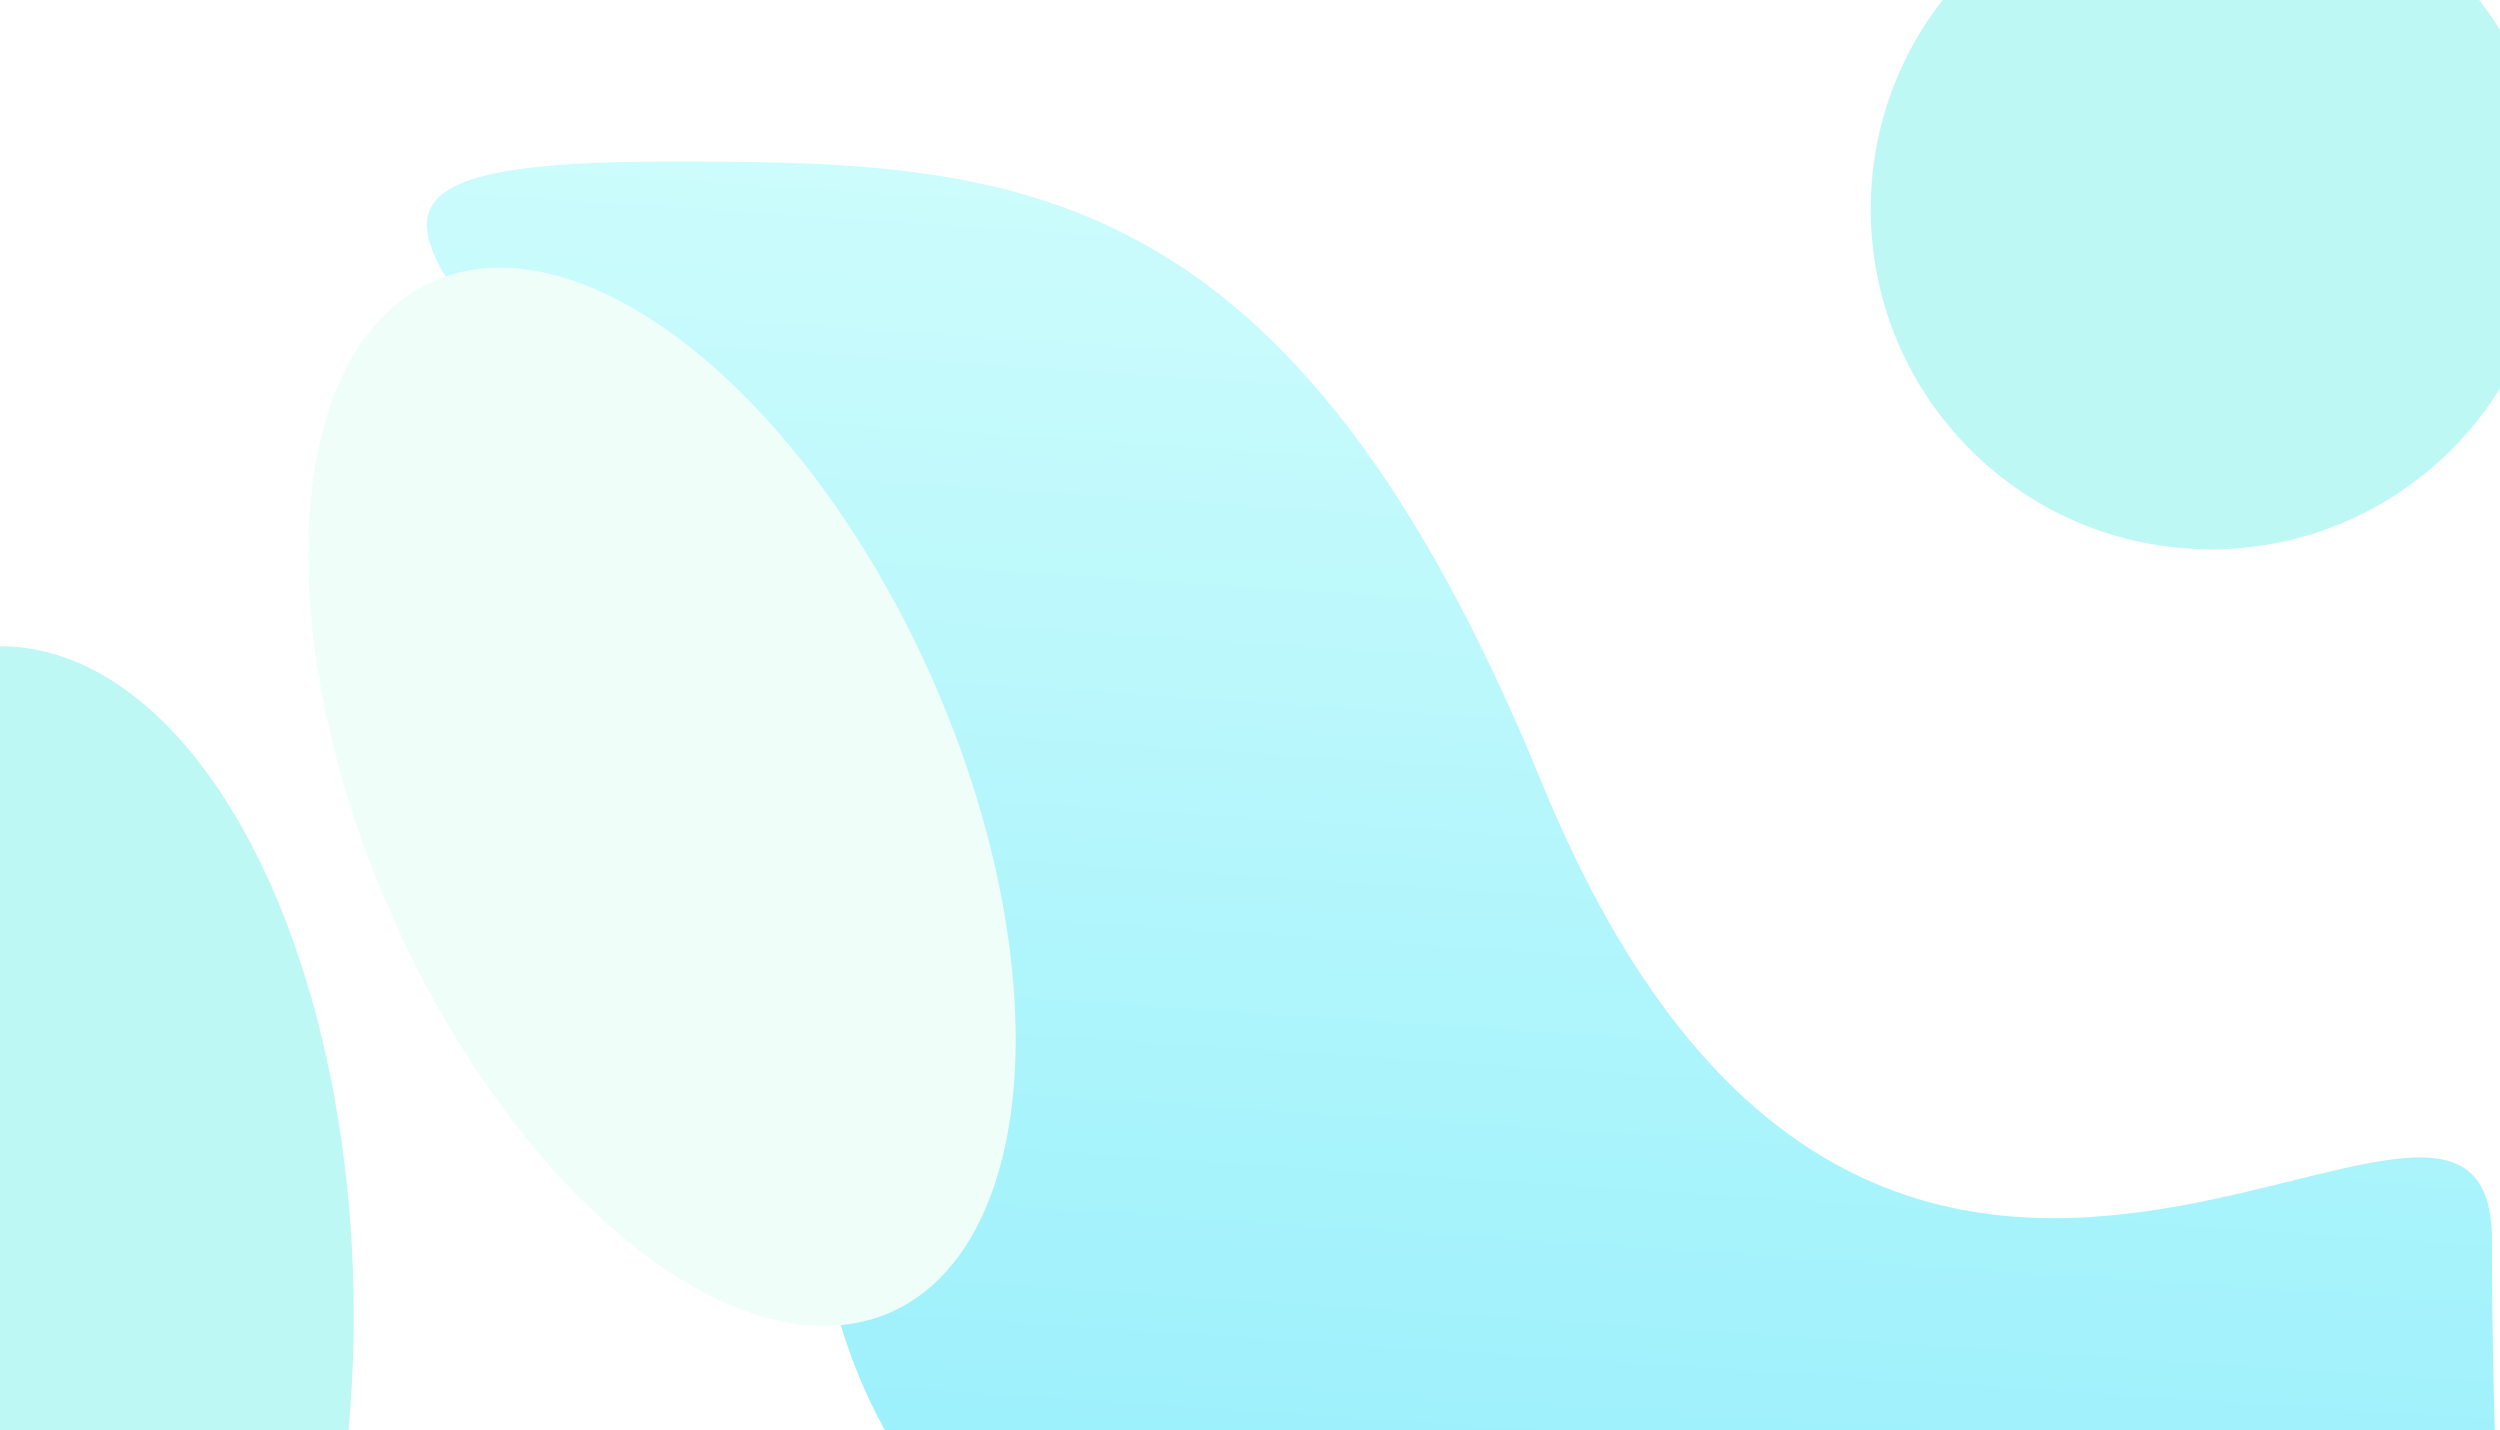 <svg width="1470" height="841" viewBox="0 0 1470 841" fill="none" xmlns="http://www.w3.org/2000/svg">
<g clip-path="url(#clip0_3340_1865)">
<rect width="1470" height="841" fill="white"/>
<g filter="url(#filter0_f_3340_1865)">
<circle cx="1300" cy="123" r="200" fill="#81F1EA"/>
</g>
<g filter="url(#filter1_f_3340_1865)">
<path d="M1465.25 729.248C1465.25 1130.03 1531.37 1017.42 1170.14 1017.42C808.9 1017.42 474.813 1032.5 474.813 631.718C474.813 230.932 31.482 95 392.719 95C595.16 95 758.604 98.892 906.515 460.077C1107.18 950.091 1465.25 553.067 1465.25 729.248Z" fill="url(#paint0_linear_3340_1865)"/>
</g>
<g filter="url(#filter2_f_3340_1865)">
<ellipse cy="773.5" rx="208" ry="393.5" fill="#81F1EA"/>
</g>
<g filter="url(#filter3_f_3340_1865)">
<ellipse cx="389.211" cy="468.5" rx="173.453" ry="331.635" transform="rotate(-23.967 389.211 468.5)" fill="#E2FEF5"/>
</g>
</g>
<g filter="url(#filter4_b_3340_1865)">
<rect width="1470" height="841" fill="white" fill-opacity="0.48"/>
</g>
<defs>
<filter id="filter0_f_3340_1865" x="550" y="-627" width="1500" height="1500" filterUnits="userSpaceOnUse" color-interpolation-filters="sRGB">
<feFlood flood-opacity="0" result="BackgroundImageFix"/>
<feBlend mode="normal" in="SourceGraphic" in2="BackgroundImageFix" result="shape"/>
<feGaussianBlur stdDeviation="275" result="effect1_foregroundBlur_3340_1865"/>
</filter>
<filter id="filter1_f_3340_1865" x="-249" y="-405" width="2219" height="1937" filterUnits="userSpaceOnUse" color-interpolation-filters="sRGB">
<feFlood flood-opacity="0" result="BackgroundImageFix"/>
<feBlend mode="normal" in="SourceGraphic" in2="BackgroundImageFix" result="shape"/>
<feGaussianBlur stdDeviation="250" result="effect1_foregroundBlur_3340_1865"/>
</filter>
<filter id="filter2_f_3340_1865" x="-788" y="-200" width="1576" height="1947" filterUnits="userSpaceOnUse" color-interpolation-filters="sRGB">
<feFlood flood-opacity="0" result="BackgroundImageFix"/>
<feBlend mode="normal" in="SourceGraphic" in2="BackgroundImageFix" result="shape"/>
<feGaussianBlur stdDeviation="290" result="effect1_foregroundBlur_3340_1865"/>
</filter>
<filter id="filter3_f_3340_1865" x="-98.806" y="-122.694" width="976.034" height="1182.39" filterUnits="userSpaceOnUse" color-interpolation-filters="sRGB">
<feFlood flood-opacity="0" result="BackgroundImageFix"/>
<feBlend mode="normal" in="SourceGraphic" in2="BackgroundImageFix" result="shape"/>
<feGaussianBlur stdDeviation="140" result="effect1_foregroundBlur_3340_1865"/>
</filter>
<filter id="filter4_b_3340_1865" x="-32" y="-32" width="1534" height="905" filterUnits="userSpaceOnUse" color-interpolation-filters="sRGB">
<feFlood flood-opacity="0" result="BackgroundImageFix"/>
<feGaussianBlur in="BackgroundImageFix" stdDeviation="16"/>
<feComposite in2="SourceAlpha" operator="in" result="effect1_backgroundBlur_3340_1865"/>
<feBlend mode="normal" in="SourceGraphic" in2="effect1_backgroundBlur_3340_1865" result="shape"/>
</filter>
<linearGradient id="paint0_linear_3340_1865" x1="620.889" y1="-52.927" x2="536.554" y2="1231.79" gradientUnits="userSpaceOnUse">
<stop stop-color="#B2FEFA"/>
<stop offset="1" stop-color="#12D8FA"/>
</linearGradient>
<clipPath id="clip0_3340_1865">
<rect width="1470" height="841" fill="white"/>
</clipPath>
</defs>
</svg>
